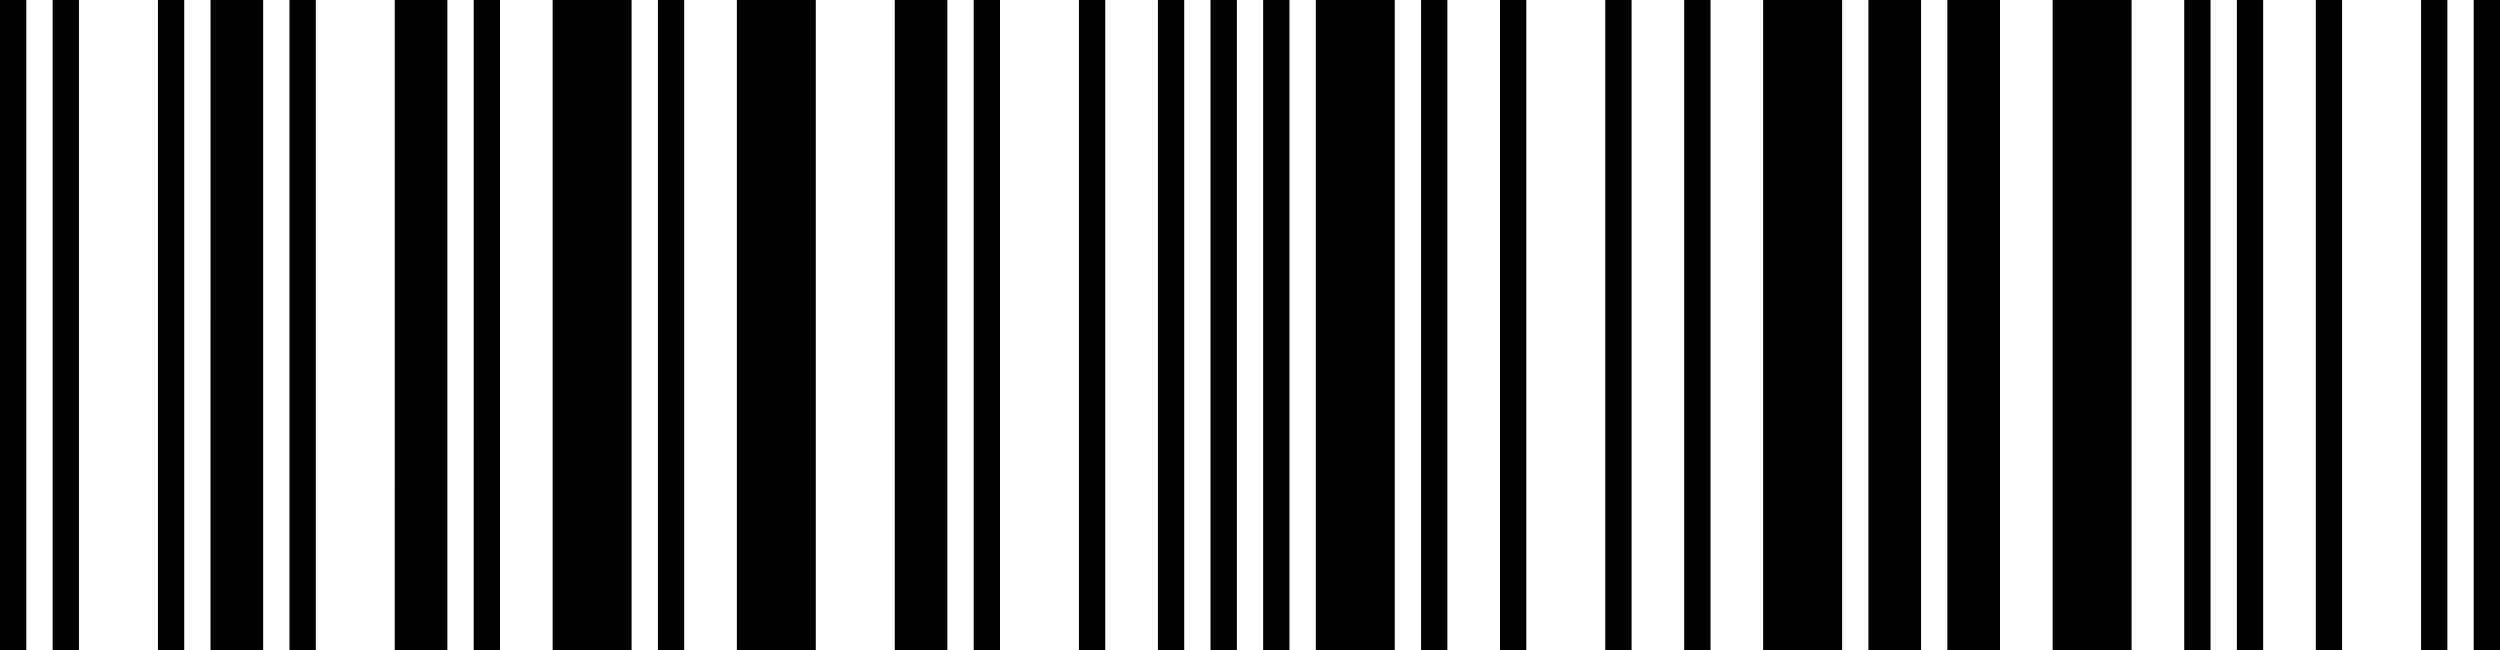 <svg id="CCC-MACIEJ" width="500" height="130" viewBox="0 0 500 130" version="1.1" xml:space="preserve" xmlns:xlink="http://www.w3.org/1999/xlink" xmlns="http://www.w3.org/2000/svg" xmlns:svg="http://www.w3.org/2000/svg">
	<path id="2940008975208" style="fill:#000000;stroke:#000000;stroke-width:0" d="M 494.737,1.7999987e-6 H 500 V 130 h -5.263 z m -10.526,0 h 5.263 V 130 h -5.263 z M 463.158,-1.12e-5 h 5.263 V 130 h -5.263 z m -15.789,0 h 5.263 V 130 h -5.263 z m -10.526,0 h 5.263 V 130 h -5.263 z m -26.316,0 h 15.789 V 130 h -15.789 z m -21.053,0 H 400 V 130 h -10.526 z m -15.789,0 h 10.526 V 130 h -10.526 z m -21.053,0 h 15.789 V 130 h -15.789 z m -15.789,0 h 5.263 V 130 h -5.263 z m -15.789,0 h 5.263 V 130 h -5.263 z m -21.053,0 h 5.263 V 130 H 300 Z m -15.789,0 h 5.263 V 130 h -5.263 z m -21.053,0 h 15.789 V 130 H 263.158 Z M 252.632,1.7999987e-6 h 5.263 V 130 h -5.263 z m -10.526,0 h 5.263 V 130 h -5.263 z m -10.526,0 h 5.263 V 130 h -5.263 z m -15.789,0 h 5.263 V 130 h -5.263 z m -21.053,0 H 200 V 130 h -5.263 z m -15.789,0 h 10.526 V 130 h -10.526 z m -31.579,0 h 15.789 V 130 h -15.789 z m -15.789,0 h 5.263 V 130 h -5.263 z m -21.053,0 h 15.789 V 130 h -15.789 z m -15.789,0 H 100 V 130 h -5.263 z m -15.789,0 H 89.474 V 130 H 78.947 Z m -21.053,0 h 5.263 V 130 h -5.263 z m -15.789,0 H 52.632 V 130 H 42.105 Z m -10.526,0 h 5.263 V 130 h -5.263 z m -21.053,0 h 5.263 V 130 h -5.263 z m -10.526,0 H 5.263 V 130 H 0 Z" />
</svg>